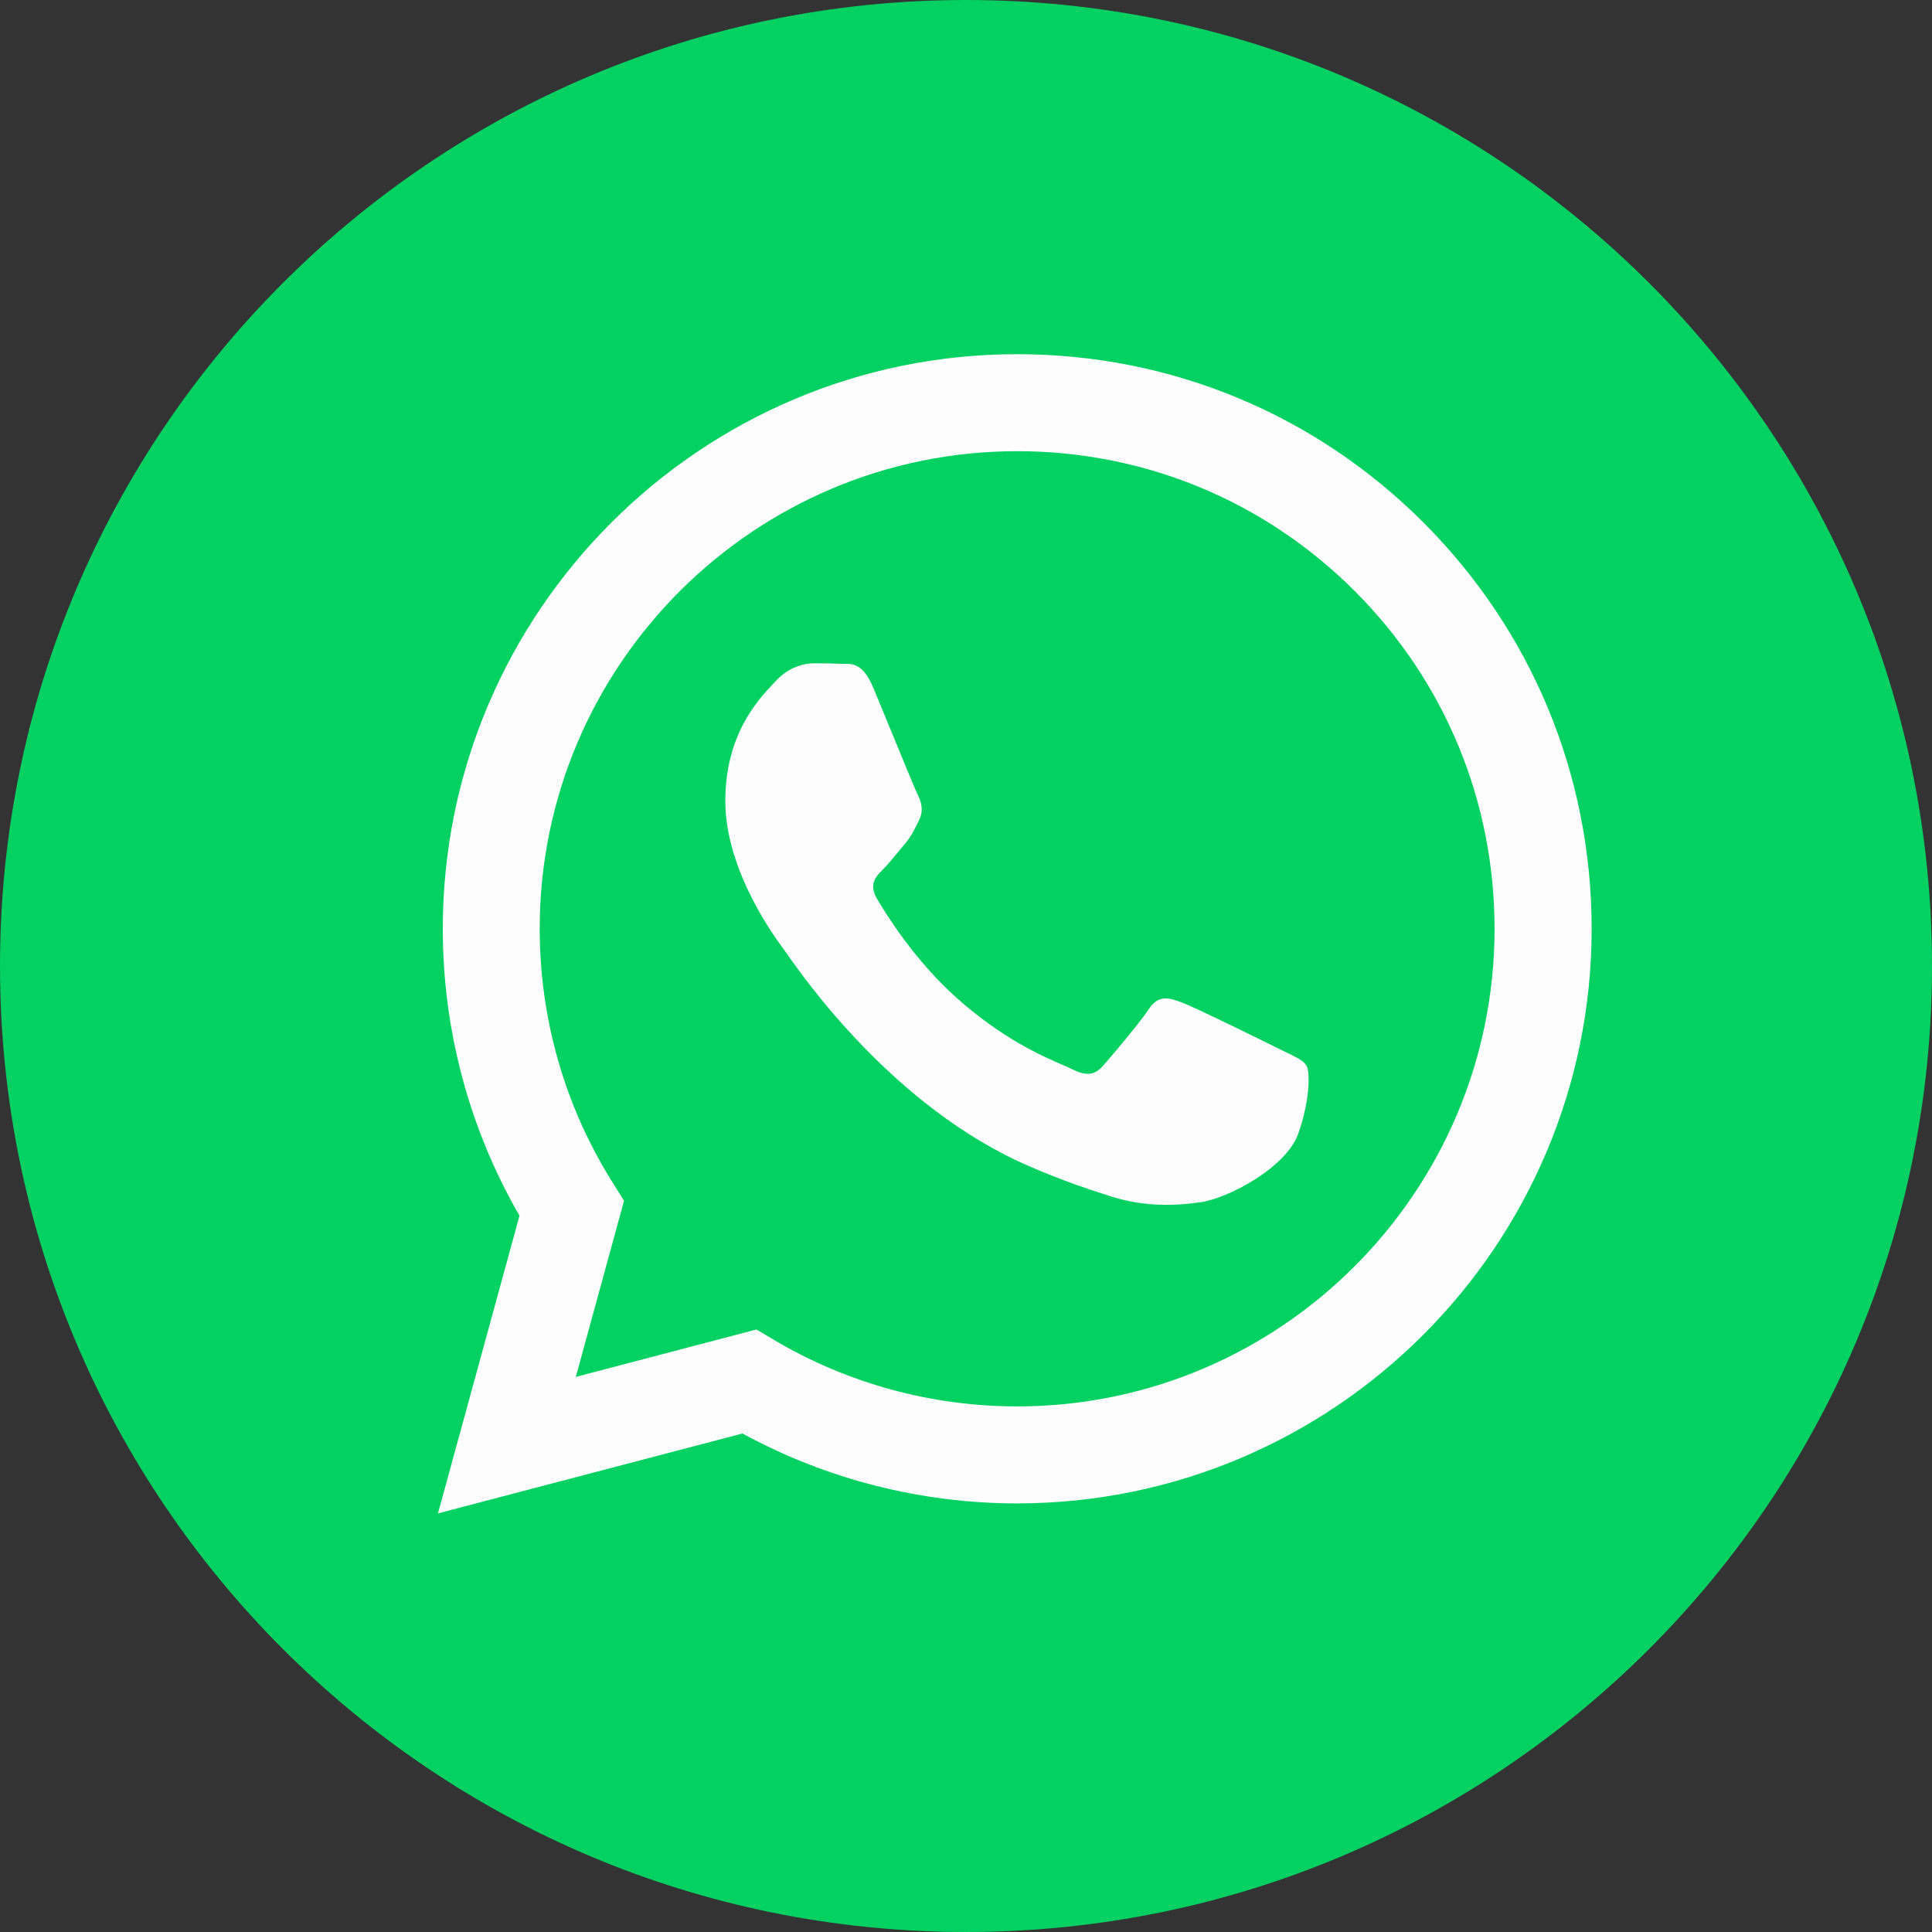 <svg width="43" height="43" viewBox="0 0 43 43" fill="none" xmlns="http://www.w3.org/2000/svg">
<rect x="0" y="0" width="43" height="43" fill="#333333" stroke="none"/>
<path d="M21.5 43C33.374 43 43 33.374 43 21.5C43 9.626 33.374 0 21.5 0C9.626 0 0 9.626 0 21.5C0 33.374 9.626 43 21.5 43Z" fill="#03D162"/>
<path fill-rule="evenodd" clip-rule="evenodd" d="M22.64 33.461H22.635C20.495 33.46 18.393 32.923 16.525 31.905L9.748 33.683L11.562 27.058C10.443 25.119 9.854 22.92 9.855 20.667C9.858 13.618 15.593 7.883 22.64 7.883C26.06 7.884 29.27 9.216 31.684 11.632C34.097 14.049 35.426 17.261 35.425 20.677C35.422 27.724 29.689 33.458 22.64 33.461ZM16.837 29.59L17.225 29.821C18.857 30.789 20.727 31.301 22.634 31.302H22.638C28.495 31.302 33.262 26.535 33.264 20.676C33.265 17.836 32.161 15.167 30.155 13.158C28.148 11.15 25.48 10.043 22.642 10.042C16.781 10.042 12.014 14.808 12.012 20.667C12.011 22.675 12.573 24.63 13.636 26.322L13.889 26.724L12.816 30.645L16.837 29.59ZM28.642 23.429C28.865 23.537 29.015 23.61 29.079 23.717C29.159 23.85 29.159 24.49 28.893 25.236C28.627 25.982 27.351 26.663 26.737 26.755C26.187 26.837 25.49 26.871 24.725 26.628C24.261 26.481 23.666 26.285 22.904 25.955C19.909 24.662 17.885 21.76 17.503 21.211C17.476 21.173 17.457 21.146 17.447 21.132L17.444 21.128C17.275 20.903 16.143 19.392 16.143 17.827C16.143 16.356 16.865 15.585 17.198 15.23C17.221 15.205 17.242 15.183 17.261 15.162C17.553 14.843 17.899 14.763 18.112 14.763C18.325 14.763 18.539 14.765 18.725 14.774C18.748 14.775 18.771 14.775 18.796 14.775C18.982 14.774 19.215 14.772 19.443 15.322C19.532 15.534 19.66 15.848 19.796 16.179C20.071 16.848 20.375 17.587 20.428 17.694C20.508 17.854 20.561 18.041 20.455 18.254C20.439 18.286 20.424 18.316 20.41 18.345C20.33 18.508 20.271 18.628 20.136 18.787C20.082 18.849 20.027 18.916 19.972 18.983C19.862 19.117 19.752 19.251 19.656 19.346C19.496 19.506 19.33 19.679 19.516 19.998C19.703 20.318 20.344 21.364 21.293 22.211C22.314 23.122 23.201 23.507 23.651 23.702C23.739 23.74 23.81 23.771 23.862 23.797C24.182 23.957 24.368 23.93 24.554 23.717C24.741 23.504 25.353 22.784 25.566 22.464C25.779 22.145 25.992 22.198 26.285 22.304C26.577 22.411 28.148 23.184 28.467 23.344C28.53 23.375 28.588 23.403 28.642 23.429Z" fill="#FDFDFD"/>
</svg>
